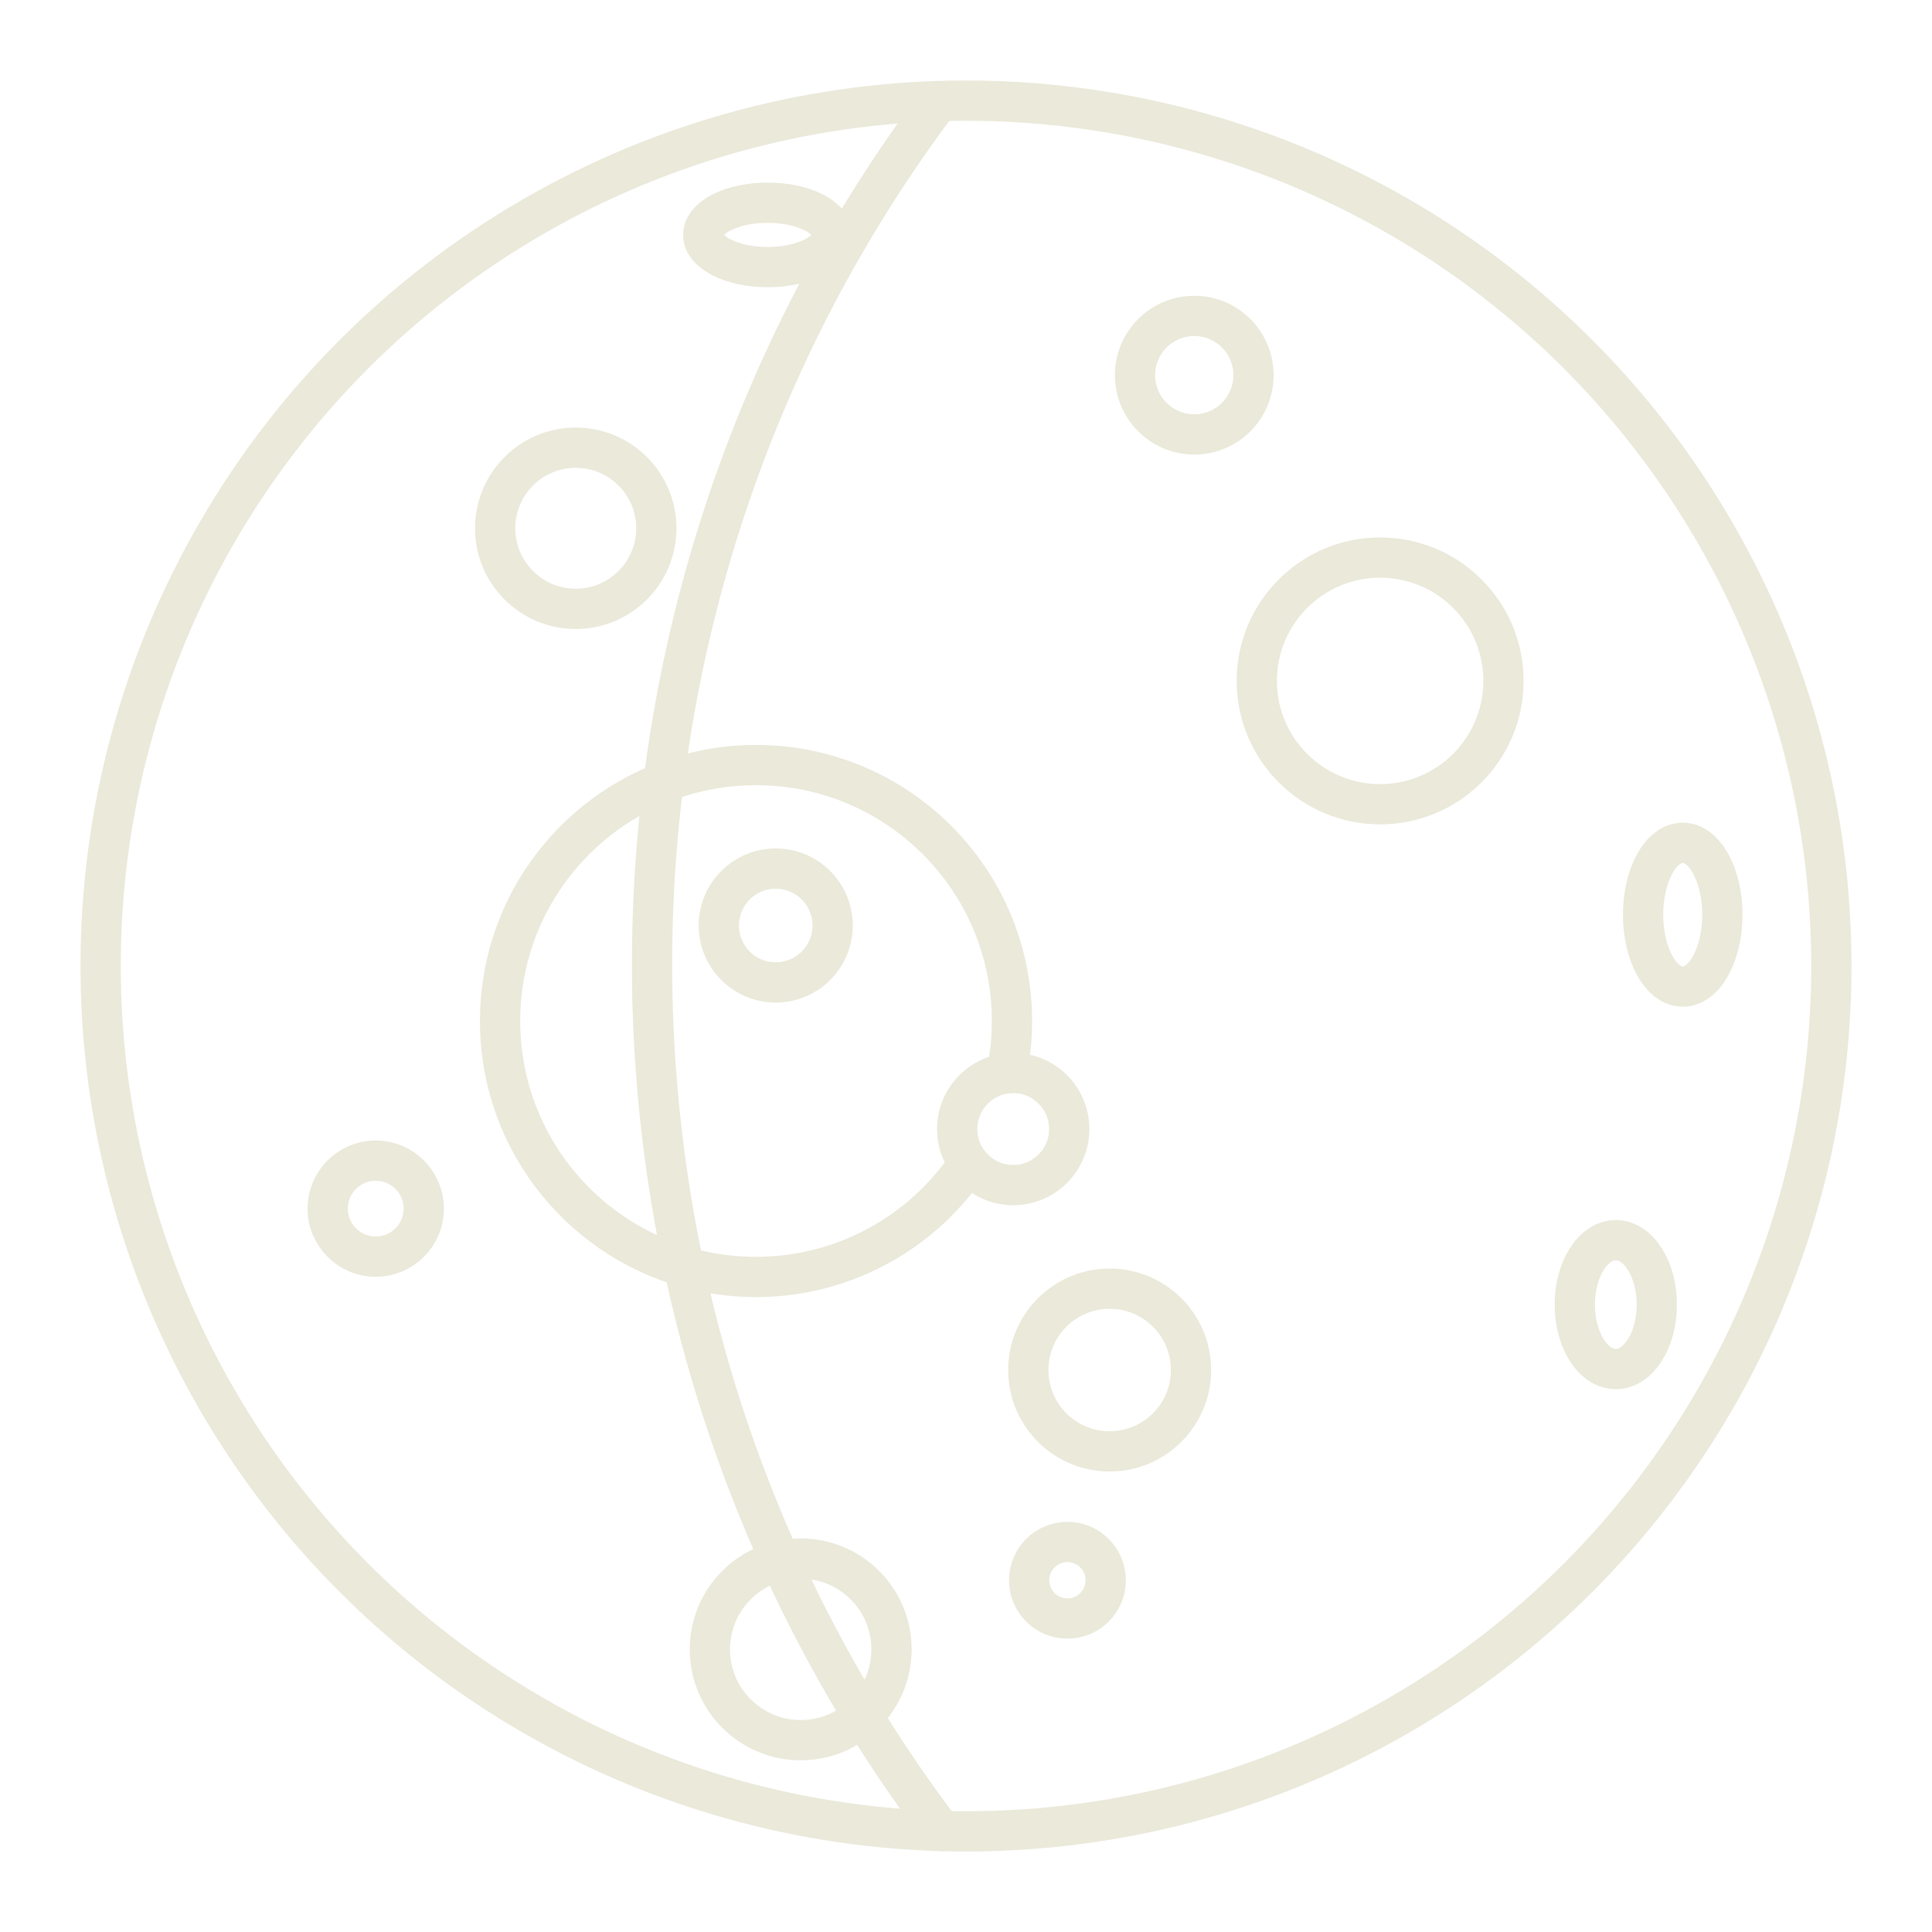<?xml version="1.0" encoding="UTF-8"?>

<!-- Uploaded to: SVG Repo, www.svgrepo.com, Generator: SVG Repo Mixer Tools -->
<svg width="800px" height="800px" viewBox="0 0 48 48" id="a" xmlns="http://www.w3.org/2000/svg">

<defs>

<style>.r{fill:none;stroke:#eae9da;stroke-linecap:round;stroke-linejoin:round;}</style>

</defs>

<g id="b">

<circle id="c" class="r" cx="24" cy="24" r="21.5"/>

<path id="d" class="r" d="M23.941,29.086c-1.195,1.658-3.115,2.64-5.158,2.64-3.512,0-6.359-2.847-6.359-6.359s2.847-6.359,6.359-6.359,6.359,2.847,6.359,6.359h0c0,.416-.041,.832-.122,1.241"/>

<circle id="e" class="r" cx="34.289" cy="16.917" r="3.064"/>

<circle id="f" class="r" cx="14.304" cy="13.125" r="2.002"/>

<circle id="g" class="r" cx="29.671" cy="9.321" r="1.472"/>

<ellipse id="h" class="r" cx="41.807" cy="22.725" rx=".985" ry="1.786"/>

<ellipse id="i" class="r" cx="40.144" cy="32.413" rx="1.019" ry="1.601"/>

<circle id="j" class="r" cx="27.569" cy="34.038" r="2.021"/>

<circle id="k" class="r" cx="19.893" cy="40.978" r="2.256"/>

<circle id="l" class="r" cx="9.335" cy="30.028" r="1.193"/>

<ellipse id="m" class="r" cx="19.073" cy="5.836" rx="1.601" ry=".8"/>

<circle id="n" class="r" cx="26.52" cy="39.261" r=".951"/>

<circle id="o" class="r" cx="19.273" cy="22.994" r="1.414"/>

<circle id="p" class="r" cx="25.173" cy="28.051" r="1.392"/>

<path id="q" class="r" d="M23.391,45.492c-4.657-6.133-7.191-13.718-7.191-21.531,0-7.749,2.492-15.276,7.081-21.386"/>

</g>

</svg>